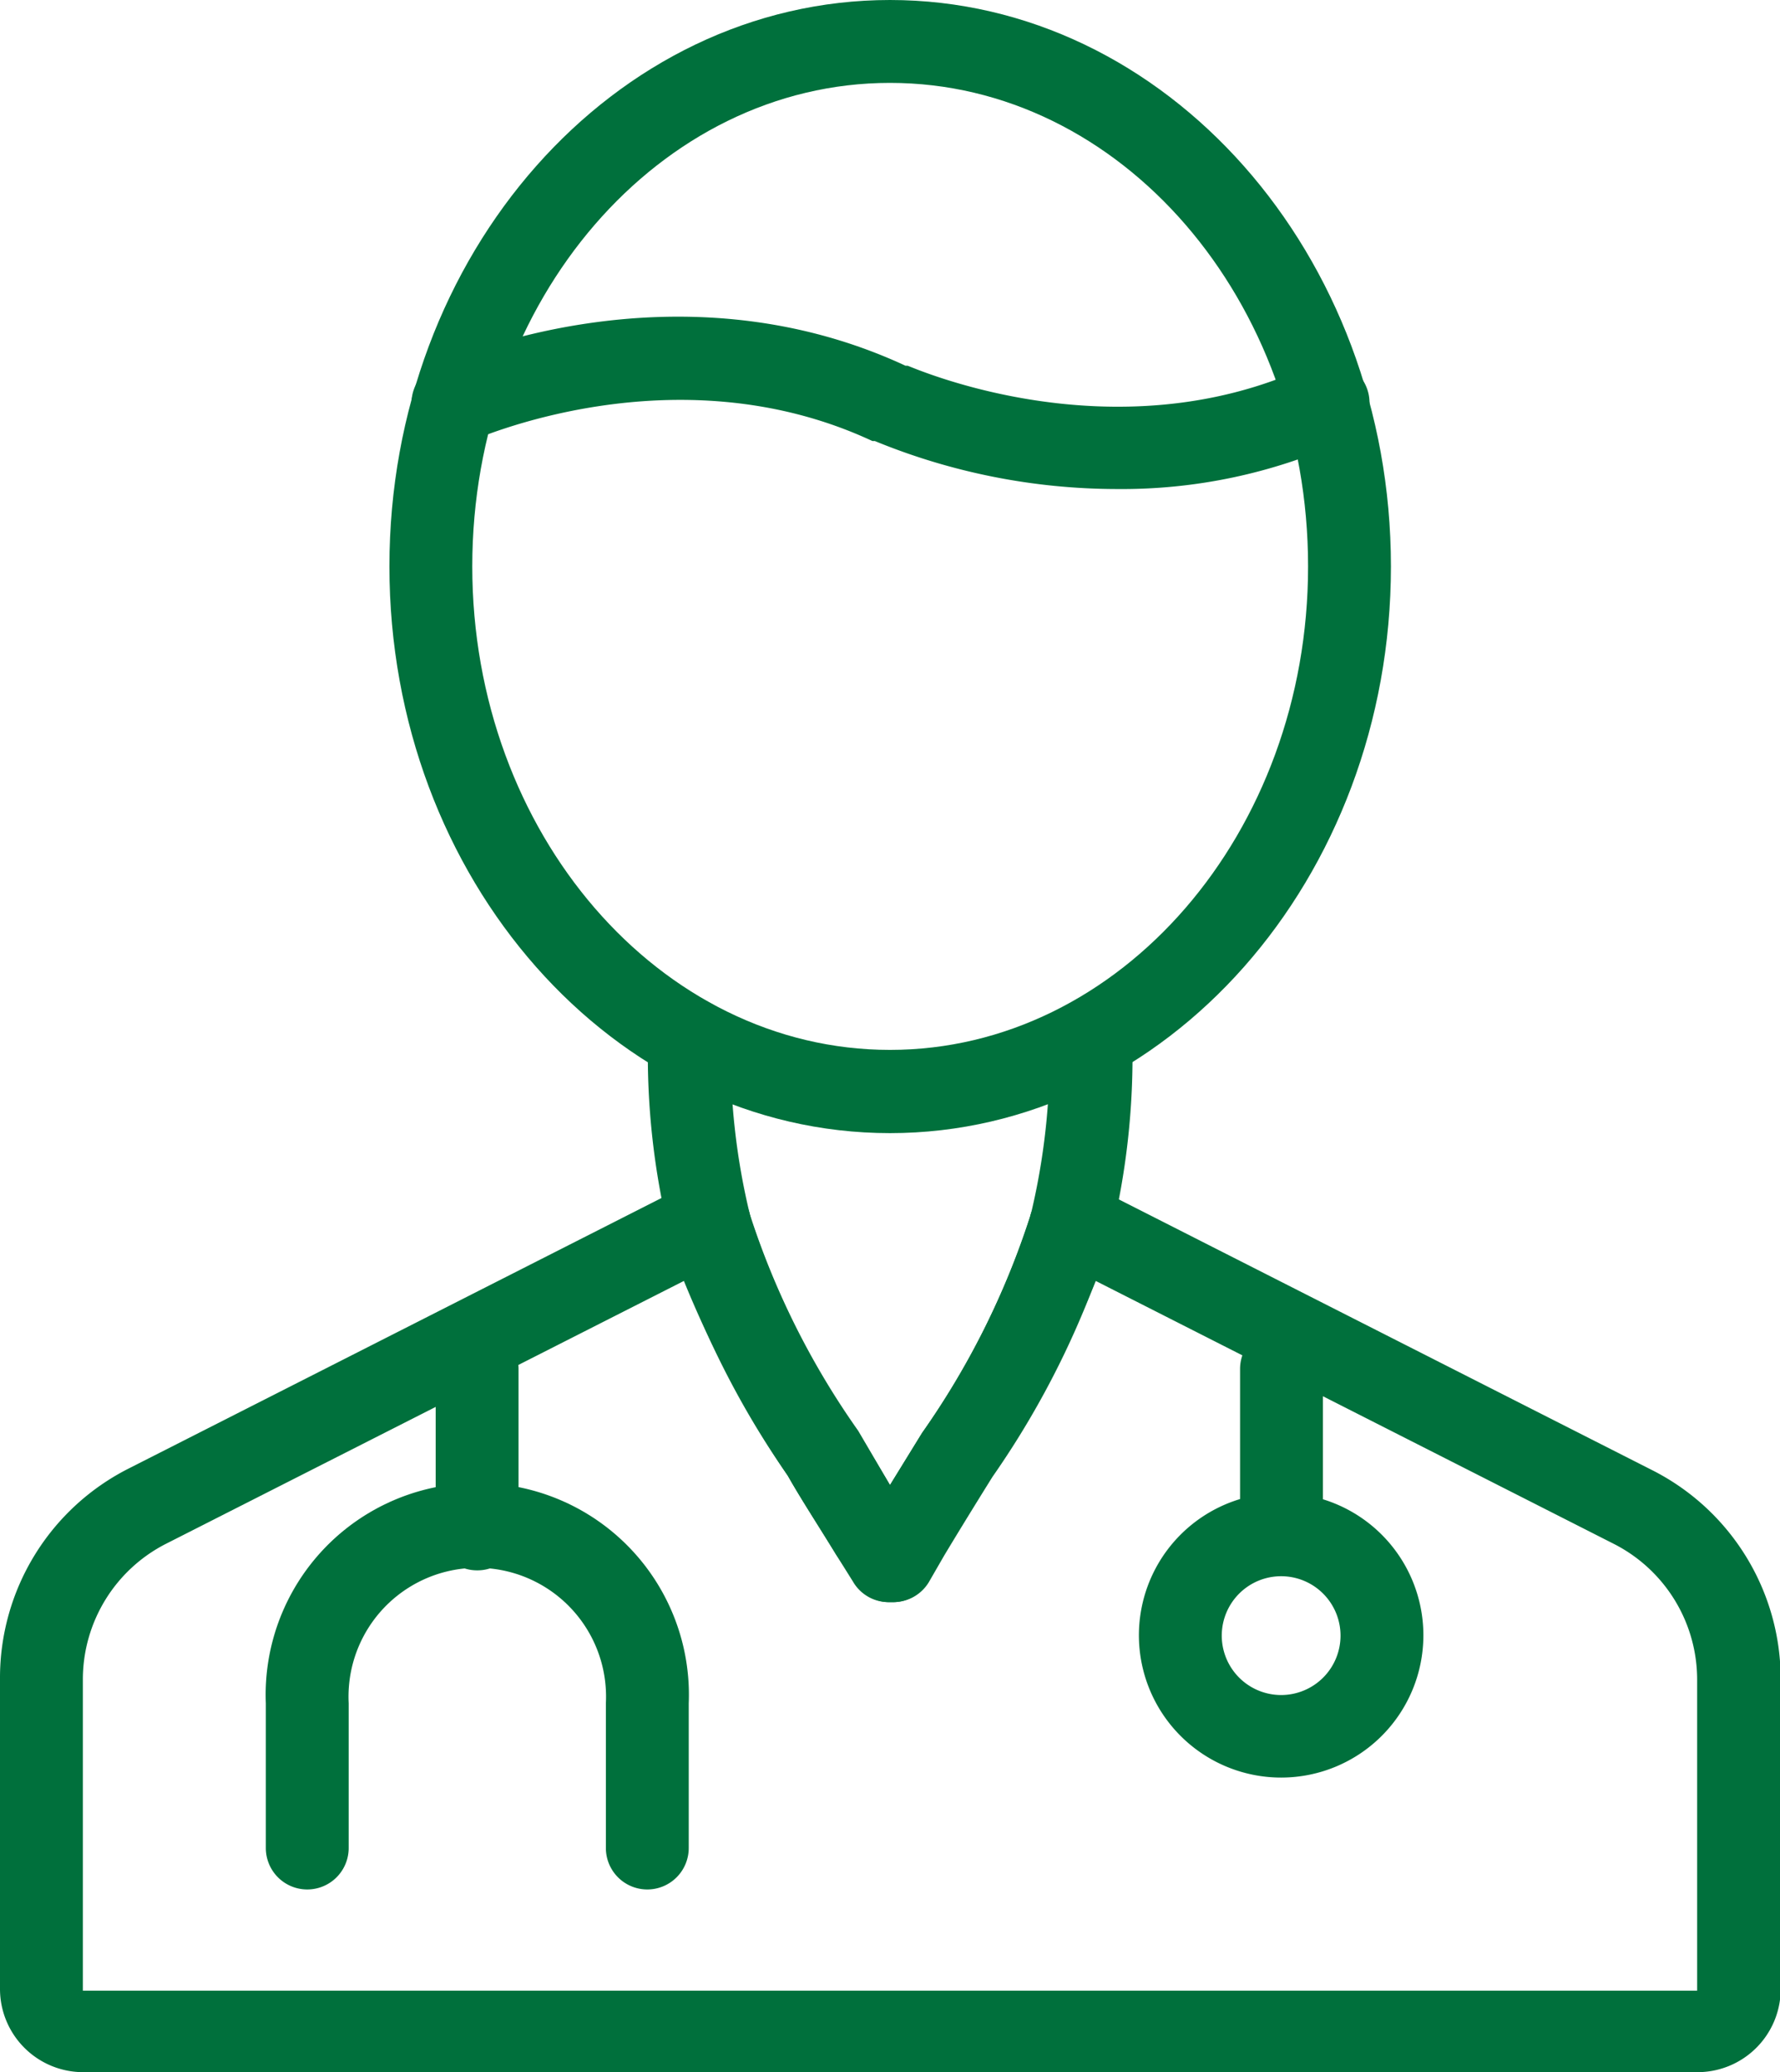<svg xmlns="http://www.w3.org/2000/svg" viewBox="0 0 51.56 60"><title>Asset 6</title><path d="M25.78,32.81c-8,0-14.5-7.36-14.5-16.41S17.79,0,25.78,0,40.29,7.36,40.29,16.4,33.78,32.81,25.78,32.81Zm0-30.41c-6.67,0-12.1,6.28-12.1,14s5.43,14,12.1,14,12.11-6.28,12.11-14S32.46,2.4,25.78,2.4Z" style="fill:#00703c"/><path d="M20.57,36.71a1.19,1.19,0,0,1-1.16-.89,21.85,21.85,0,0,1-.64-5.74,1.2,1.2,0,0,1,2.4,0,19.76,19.76,0,0,0,.56,5.12,1.21,1.21,0,0,1-.86,1.47A1,1,0,0,1,20.57,36.71Z" style="fill:#00703c"/><path d="M31,36.71a1.15,1.15,0,0,1-.31,0,1.2,1.2,0,0,1-.85-1.47,19.76,19.76,0,0,0,.56-5.12,1.2,1.2,0,1,1,2.4,0,21.85,21.85,0,0,1-.64,5.74A1.19,1.19,0,0,1,31,36.71Z" style="fill:#00703c"/><path d="M25.86,46.39h-.15a1.19,1.19,0,0,1-1-.59L24.21,45c-.5-.82-1-1.58-1.39-2.27a25.49,25.49,0,0,1-3.41-6.92,1.2,1.2,0,1,1,2.31-.62,23.2,23.2,0,0,0,3.14,6.27L25.78,43l.93-1.51a23.29,23.29,0,0,0,3.13-6.27,1.2,1.2,0,0,1,2.32.62,25.49,25.49,0,0,1-3.41,6.92c-.43.69-.9,1.45-1.4,2.28l-.45.78A1.2,1.2,0,0,1,25.86,46.39Z" style="fill:#00703c"/><path d="M49.16,60H2.4A2.41,2.41,0,0,1,0,57.6v-9a6.79,6.79,0,0,1,3.73-6.08l16-8.12a1.13,1.13,0,0,1,.54-.13h.3a1.19,1.19,0,0,1,1.15.89,23.2,23.2,0,0,0,3.14,6.27L25.78,43l.93-1.51a23.29,23.29,0,0,0,3.13-6.27A1.2,1.2,0,0,1,31,34.31h.29a1.17,1.17,0,0,1,.55.13l16,8.12a6.78,6.78,0,0,1,3.74,6.08v9A2.41,2.41,0,0,1,49.16,60ZM19.81,37.09l-15,7.61A4.41,4.41,0,0,0,2.4,48.64v9H49.16v-9a4.41,4.41,0,0,0-2.42-3.94l-15-7.61a30.77,30.77,0,0,1-3,5.65c-.43.69-.9,1.45-1.4,2.28l-.45.78a1.2,1.2,0,0,1-1,.59h-.15a1.19,1.19,0,0,1-1-.59L24.21,45c-.5-.82-1-1.58-1.39-2.27A30.77,30.77,0,0,1,19.81,37.09Z" style="fill:#00703c"/><path d="M32.34,14.16a18.5,18.5,0,0,1-7-1.39l-.07,0c-5.75-2.68-11.59,0-11.64,0a1.21,1.21,0,0,1-1.6-.59,1.2,1.2,0,0,1,.58-1.59c.28-.13,6.88-3.13,13.62,0l.06,0c.05,0,5.92,2.67,11.64,0a1.2,1.2,0,1,1,1,2.18A15.57,15.57,0,0,1,32.34,14.16Z" style="fill:#00703c"/><path d="M37.12,45.47a1.19,1.19,0,0,1-1.2-1.2V39.64a1.2,1.2,0,0,1,2.4,0v4.63A1.2,1.2,0,0,1,37.12,45.47Z" style="fill:#00703c"/><path d="M13.82,45.47a1.2,1.2,0,0,1-1.2-1.2V39.64a1.2,1.2,0,1,1,2.4,0v4.63A1.19,1.19,0,0,1,13.82,45.47Z" style="fill:#00703c"/><path d="M37.12,51.47a4.12,4.12,0,1,1,4.11-4.11A4.12,4.12,0,0,1,37.12,51.47Zm0-5.83a1.72,1.72,0,1,0,1.71,1.72A1.72,1.72,0,0,0,37.12,45.64Z" style="fill:#00703c"/><path d="M18.75,54.71a1.2,1.2,0,0,1-1.2-1.2V49.32a3.73,3.73,0,1,0-7.45,0v4.19a1.2,1.2,0,1,1-2.4,0V49.32a6.13,6.13,0,1,1,12.25,0v4.19A1.2,1.2,0,0,1,18.75,54.71Z" style="fill:#00703c"/></svg>